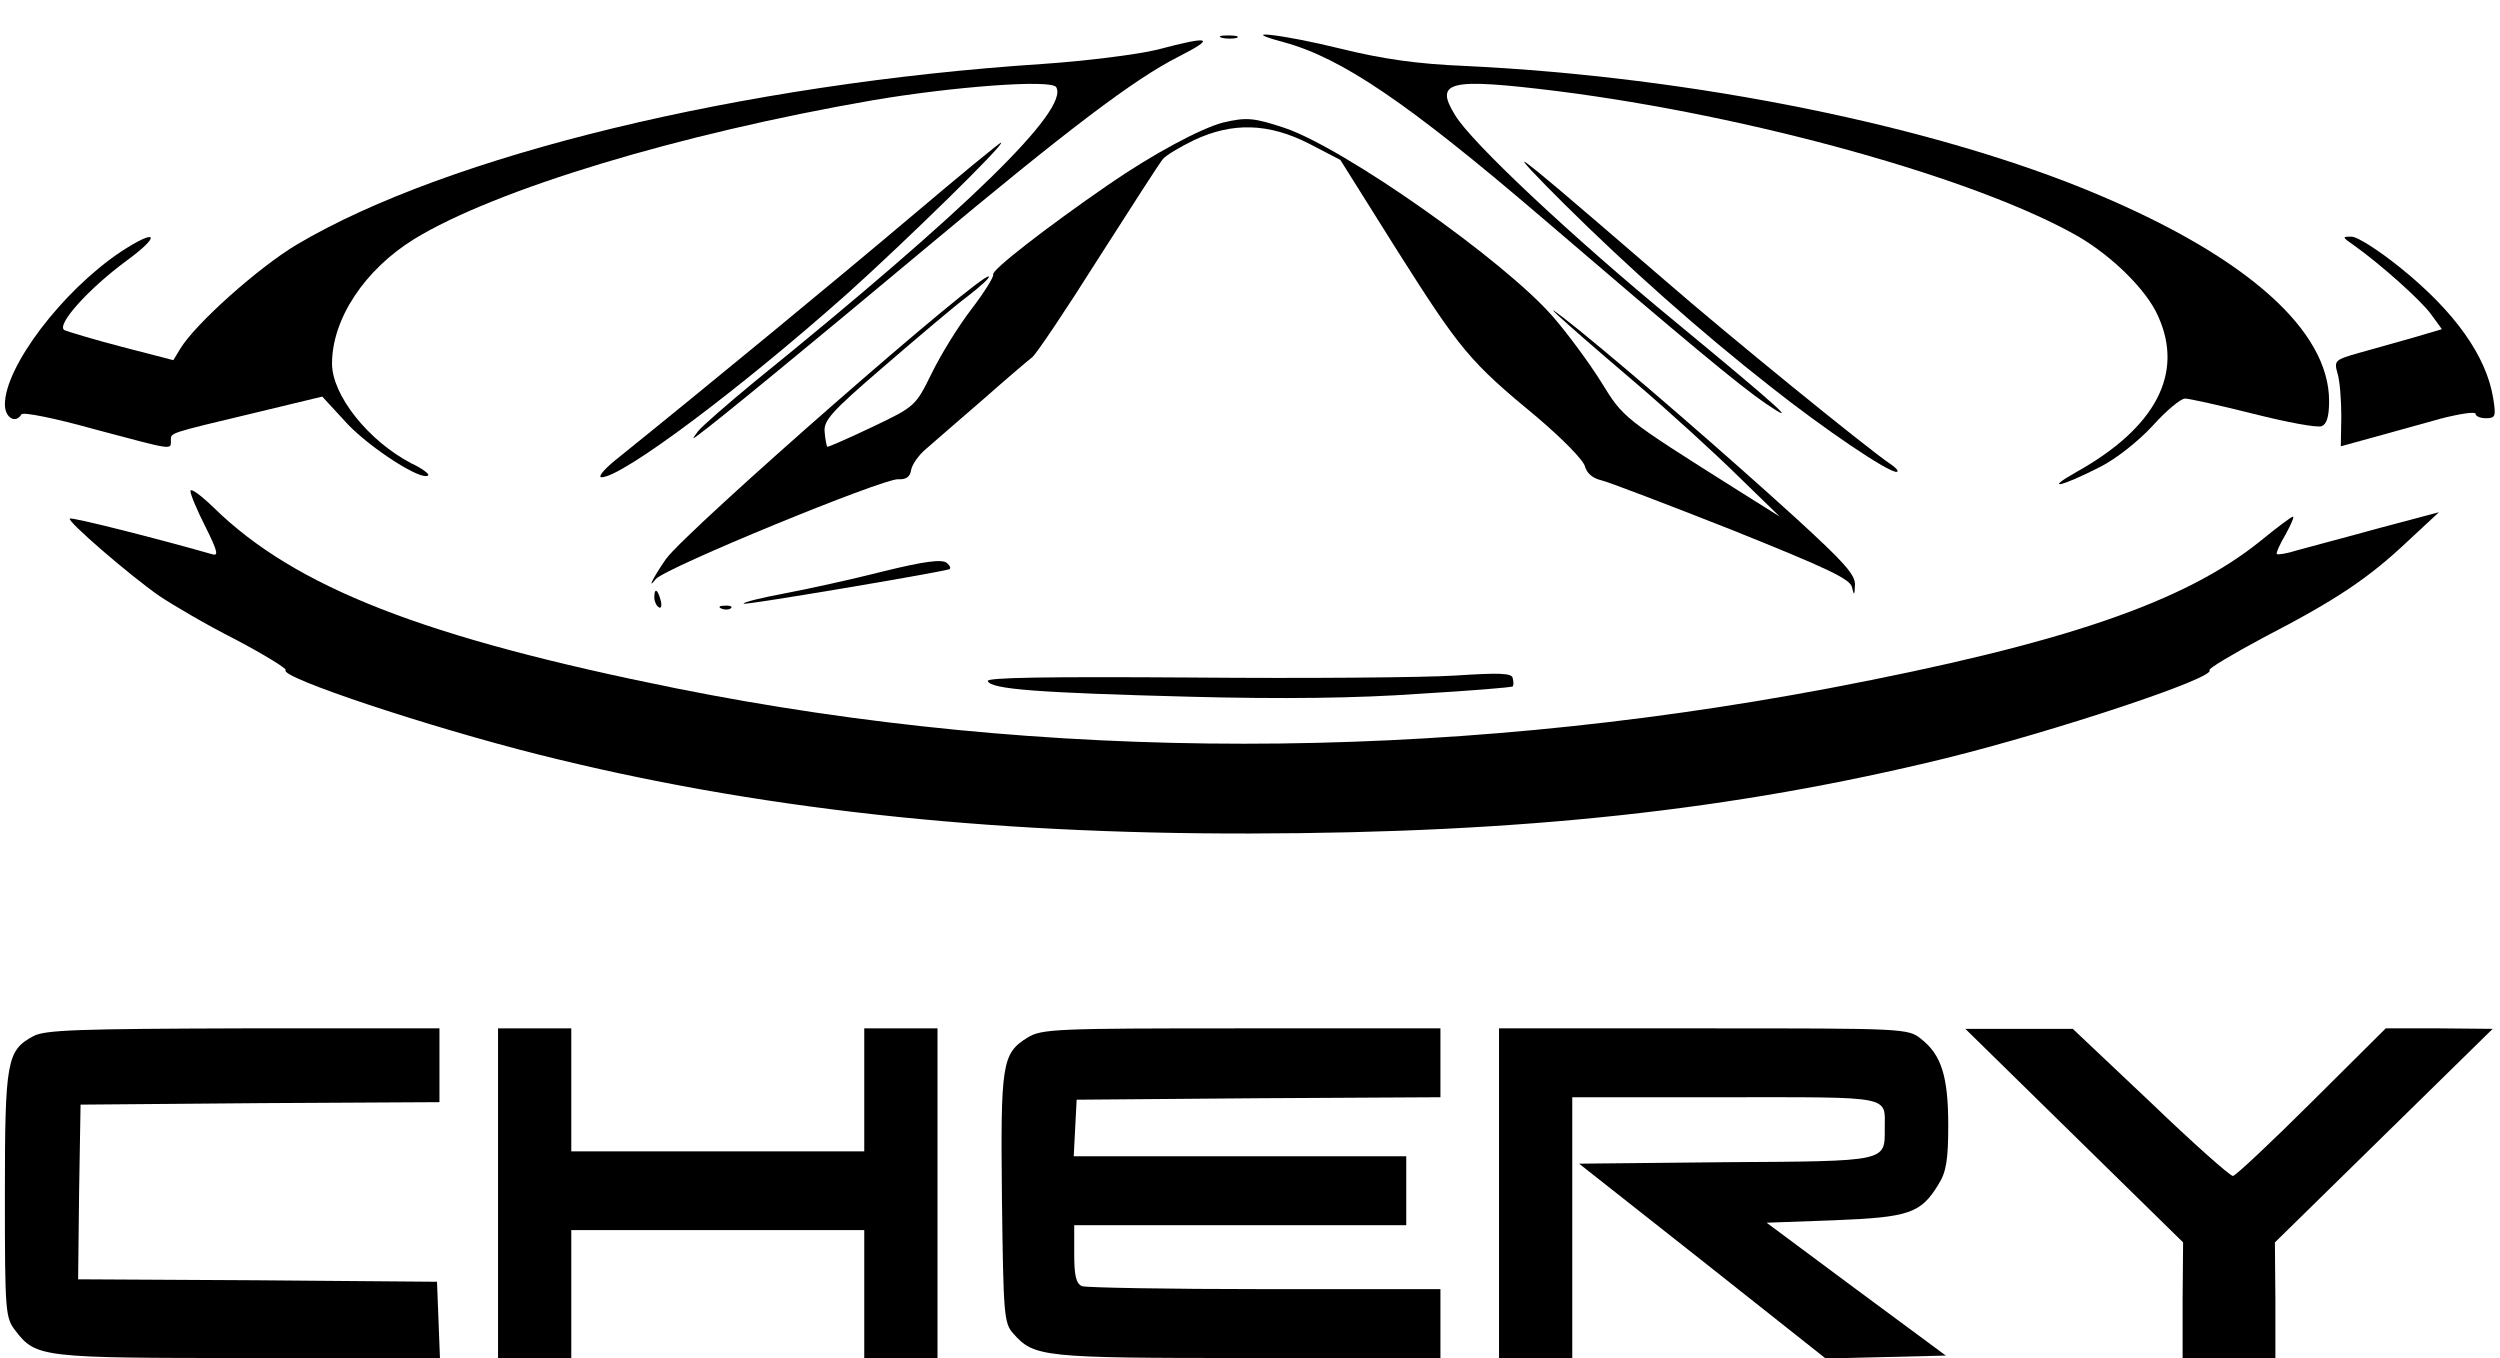 <svg width="243" height="132" viewBox="0 0 243 132" fill="none" xmlns="http://www.w3.org/2000/svg">
<g clip-path="url(#clip0_120_85)">
<path d="M118.795 3.683C119.222 3.778 119.886 3.778 120.219 3.683C120.503 3.539 120.171 3.444 119.364 3.444C118.605 3.444 118.32 3.539 118.795 3.683Z" fill="black"/>
<path d="M124.822 4.113C130.423 5.644 136.83 9.996 149.692 20.996C163.74 33.048 169.151 37.544 171.619 39.218C175.083 41.561 173.09 39.743 162.838 31.278C152.777 23.004 143 13.822 141.434 11.191C139.393 7.891 140.817 7.557 151.305 8.848C170.242 11.239 192.217 17.361 202.041 23.004C205.316 24.918 208.686 28.218 209.777 30.752C212.293 36.3 209.54 41.561 201.851 45.865C198.624 47.683 200.285 47.348 204.129 45.387C205.648 44.622 207.784 42.948 209.208 41.417C210.537 39.935 211.961 38.739 212.388 38.739C212.767 38.739 215.805 39.409 219.032 40.222C222.26 41.035 225.25 41.609 225.677 41.417C226.151 41.226 226.389 40.509 226.389 38.978C226.389 32.139 218.463 25.061 203.987 18.939C188.183 12.244 164.547 7.461 142.383 6.409C137.732 6.217 134.409 5.739 130.328 4.735C124.49 3.3 119.981 2.822 124.822 4.113Z" fill="black"/>
<path d="M112.482 4.83C110.489 5.309 105.553 5.93 101.329 6.217C72.236 8.13 43.522 15.065 28.856 23.77C25.154 25.97 18.984 31.47 17.513 33.909L16.849 35.009L11.865 33.717C9.113 33 6.597 32.235 6.265 32.091C5.411 31.613 8.59 28.074 12.292 25.348C15.757 22.813 15.282 22.143 11.723 24.487C6.075 28.265 0.475 35.63 0.475 39.313C0.475 40.604 1.519 41.226 2.088 40.27C2.231 40.03 5.363 40.652 9.113 41.704C16.849 43.761 16.611 43.761 16.611 42.852C16.611 42.039 16.184 42.183 24.775 40.126L31.324 38.548L33.792 41.226C36.07 43.617 41.054 46.822 41.623 46.2C41.766 46.104 41.054 45.53 40.01 45.052C35.785 42.852 32.273 38.404 32.273 35.343C32.273 30.991 35.453 26.209 40.247 23.244C48.125 18.413 66.018 13.009 84.765 9.757C92.596 8.417 102.183 7.7 102.658 8.465C103.987 10.617 94.115 20.278 73.327 37.113C70.717 39.265 68.249 41.417 67.869 41.896C67.252 42.709 67.252 42.757 67.869 42.278C69.293 41.274 78.785 33.478 89.939 24.152C103.845 12.53 110.299 7.652 114.571 5.5C118.225 3.635 117.703 3.443 112.482 4.83Z" fill="black"/>
<path d="M118.89 11.909C116.706 12.483 112.055 14.97 107.689 17.983C101.661 22.143 96.298 26.304 96.535 26.687C96.63 26.878 95.681 28.409 94.4 30.083C93.118 31.756 91.41 34.53 90.555 36.3C88.989 39.456 88.989 39.504 84.765 41.513C82.44 42.613 80.494 43.474 80.399 43.426C80.351 43.33 80.209 42.709 80.161 42.039C80.019 40.891 80.731 40.078 85.904 35.63C89.179 32.809 92.834 29.7 94.067 28.791C95.302 27.835 96.251 26.974 96.108 26.878C95.586 26.304 66.73 51.556 64.737 54.33C63.503 56.1 62.838 57.439 63.74 56.291C64.642 55.191 85.762 46.535 87.281 46.583C88.087 46.63 88.467 46.343 88.562 45.674C88.657 45.148 89.321 44.191 90.033 43.617C90.745 42.996 93.213 40.843 95.491 38.883C97.769 36.874 99.953 35.009 100.332 34.722C100.712 34.435 103.607 30.13 106.74 25.157C109.919 20.183 112.72 15.83 113.004 15.496C113.289 15.113 114.666 14.3 116.042 13.63C119.791 11.861 123.303 11.957 127.243 13.965L130.28 15.543L135.833 24.391C141.956 34.052 142.857 35.152 149.407 40.556C151.827 42.613 153.916 44.717 154.058 45.339C154.248 46.009 154.817 46.487 155.624 46.678C156.289 46.822 162.032 49.022 168.344 51.509C177.741 55.287 179.877 56.291 180.019 57.104C180.209 57.917 180.257 57.917 180.304 56.865C180.351 55.861 179.26 54.665 174.561 50.361C167.822 44.239 158.899 36.491 153.489 32.091C148.6 28.17 151.068 30.465 158.804 37.065C162.174 39.935 166.73 44.096 168.961 46.296L172.995 50.217L168.961 47.683C157.665 40.556 157.808 40.652 155.624 37.113C154.485 35.296 152.35 32.378 150.878 30.704C146.085 25.252 130.66 14.396 124.87 12.435C121.832 11.43 121.168 11.383 118.89 11.909Z" fill="black"/>
<path d="M88.515 21.091C81.443 27.07 68.913 37.4 59.706 44.813C58.662 45.674 58.092 46.391 58.472 46.391C60.465 46.391 71.856 37.878 82.345 28.552C87.993 23.483 97.817 13.87 97.295 13.87C97.152 13.87 93.213 17.122 88.515 21.091Z" fill="black"/>
<path d="M152.112 19.896C158.14 25.874 165.211 32.187 172.046 37.544C177.361 41.752 183.531 45.913 184.338 45.865C184.623 45.865 184.338 45.483 183.674 45.052C181.301 43.426 168.059 32.665 161.842 27.261C151.021 17.935 149.929 17.026 148.363 15.83C147.556 15.257 149.265 17.074 152.112 19.896Z" fill="black"/>
<path d="M228.762 23.817C231.277 25.587 235.359 29.222 236.308 30.561L237.352 31.996L234.599 32.809C233.081 33.239 230.708 33.909 229.331 34.291C226.958 34.961 226.863 35.057 227.196 36.252C227.433 36.97 227.575 38.883 227.575 40.461L227.528 43.378L230.66 42.517C232.369 42.039 235.311 41.226 237.21 40.7C239.061 40.222 240.627 39.983 240.627 40.222C240.627 40.461 241.102 40.652 241.624 40.652C242.573 40.652 242.62 40.461 242.336 38.691C241.671 34.626 238.634 30.322 233.366 26.065C231.23 24.343 229.094 22.957 228.524 23.004C227.623 23.004 227.67 23.052 228.762 23.817Z" fill="black"/>
<path d="M18.51 47.73C18.51 48.065 19.174 49.644 19.981 51.222C21.215 53.709 21.262 54.091 20.55 53.852C15.899 52.513 6.929 50.217 6.787 50.409C6.502 50.648 12.53 55.861 15.472 57.917C16.754 58.778 20.076 60.739 22.924 62.174C25.724 63.657 27.907 64.996 27.765 65.139C27.1 65.809 41.576 70.639 52.444 73.365C73.185 78.578 95.586 81.065 121.5 81.017C148.031 80.97 168.391 78.77 189.132 73.7C199.763 71.07 215.473 65.856 214.761 65.139C214.618 64.996 217.039 63.561 220.076 61.935C227.101 58.3 230.233 56.196 234.03 52.609L237.067 49.787L231.135 51.365C227.86 52.274 224.348 53.183 223.351 53.47C222.307 53.804 221.405 53.948 221.31 53.852C221.215 53.757 221.595 52.896 222.165 51.939C222.687 50.983 223.019 50.217 222.877 50.217C222.734 50.217 221.31 51.27 219.744 52.561C212.34 58.539 200.617 62.556 177.741 66.909C139.725 74.083 101.566 74.083 65.733 66.909C41.243 61.983 28.714 57.104 20.788 49.356C19.506 48.113 18.51 47.396 18.51 47.73Z" fill="black"/>
<path d="M85.904 55.526C82.914 56.291 78.548 57.248 76.27 57.678C73.992 58.109 72.188 58.539 72.283 58.683C72.473 58.826 90.65 55.765 92.264 55.335C92.454 55.239 92.359 55 92.027 54.713C91.552 54.33 89.796 54.57 85.904 55.526Z" fill="black"/>
<path d="M63.598 58.061C63.598 58.444 63.788 58.874 64.025 59.017C64.262 59.209 64.357 58.874 64.215 58.348C63.93 57.248 63.598 57.104 63.598 58.061Z" fill="black"/>
<path d="M70.147 59.161C70.48 59.304 70.907 59.257 71.049 59.113C71.239 58.97 70.954 58.826 70.432 58.874C69.91 58.874 69.768 59.017 70.147 59.161Z" fill="black"/>
<path d="M141.433 65.665C138.443 65.856 126.958 65.952 115.899 65.856C101.709 65.761 95.918 65.856 96.013 66.191C96.251 67.004 100.997 67.339 115.662 67.722C124.68 67.961 131.941 67.865 137.969 67.435C142.857 67.148 146.986 66.813 147.034 66.717C147.129 66.622 147.129 66.287 147.034 65.904C146.939 65.426 145.8 65.378 141.433 65.665Z" fill="black"/>
<path d="M3.227 100.722C0.664 102.109 0.475 103.113 0.475 116.122C0.475 127.648 0.522 128.078 1.519 129.37C3.512 131.952 4.082 132 24.205 132H42.762L42.62 128.27L42.477 124.587L25.012 124.443L7.594 124.348L7.689 115.835L7.831 107.37L25.249 107.226L42.715 107.13V103.543V99.957H23.636C7.641 100.004 4.319 100.1 3.227 100.722Z" fill="black"/>
<path d="M48.41 115.978V132H51.97H55.529V125.783V119.565H69.768H84.006V125.783V132H87.565H91.125V115.978V99.957H87.565H84.006V105.935V111.913H69.768H55.529V105.935V99.957H51.97H48.41V115.978Z" fill="black"/>
<path d="M99.858 100.865C97.39 102.396 97.248 103.4 97.39 116.552C97.532 127.743 97.58 128.604 98.481 129.609C100.522 131.904 101.234 132 121.263 132H140.01V128.652V125.304H122.971C113.574 125.304 105.601 125.161 105.174 125.017C104.604 124.778 104.414 124.013 104.414 121.909V119.087H120.551H136.688V115.739V112.391H120.551H104.367L104.509 109.617L104.651 106.891L122.354 106.748L140.01 106.652V103.304V99.957H120.693C102.563 99.957 101.234 100.004 99.858 100.865Z" fill="black"/>
<path d="M145.705 115.978V132H149.265H152.824V119.326V106.652H167.727C184.148 106.652 183.199 106.461 183.199 109.713C183.199 112.917 183.531 112.87 167.774 112.965L153.489 113.109L165.496 122.578L177.456 132.048L183.294 131.904L189.132 131.761L180.399 125.304L171.714 118.848L178.311 118.609C185.572 118.322 186.711 117.939 188.42 115.117C189.179 113.922 189.369 112.726 189.369 109.378C189.369 104.644 188.705 102.539 186.759 101.009C185.477 99.957 185.24 99.957 165.591 99.957H145.705V115.978Z" fill="black"/>
<path d="M201.614 110.383L212.198 120.761L212.15 126.357V132H216.659H221.168V126.357L221.121 120.761L231.704 110.383L242.288 100.004L237.115 99.957H231.894L224.68 107.13C220.741 111.052 217.276 114.304 217.039 114.304C216.754 114.304 213.147 111.1 209.018 107.13L201.472 100.004H196.251H191.03L201.614 110.383Z" fill="black"/>
</g>
<defs>
<clipPath id="clip0_120_85">
<rect width="243" height="132" fill="white"/>
</clipPath>
</defs>
</svg>

